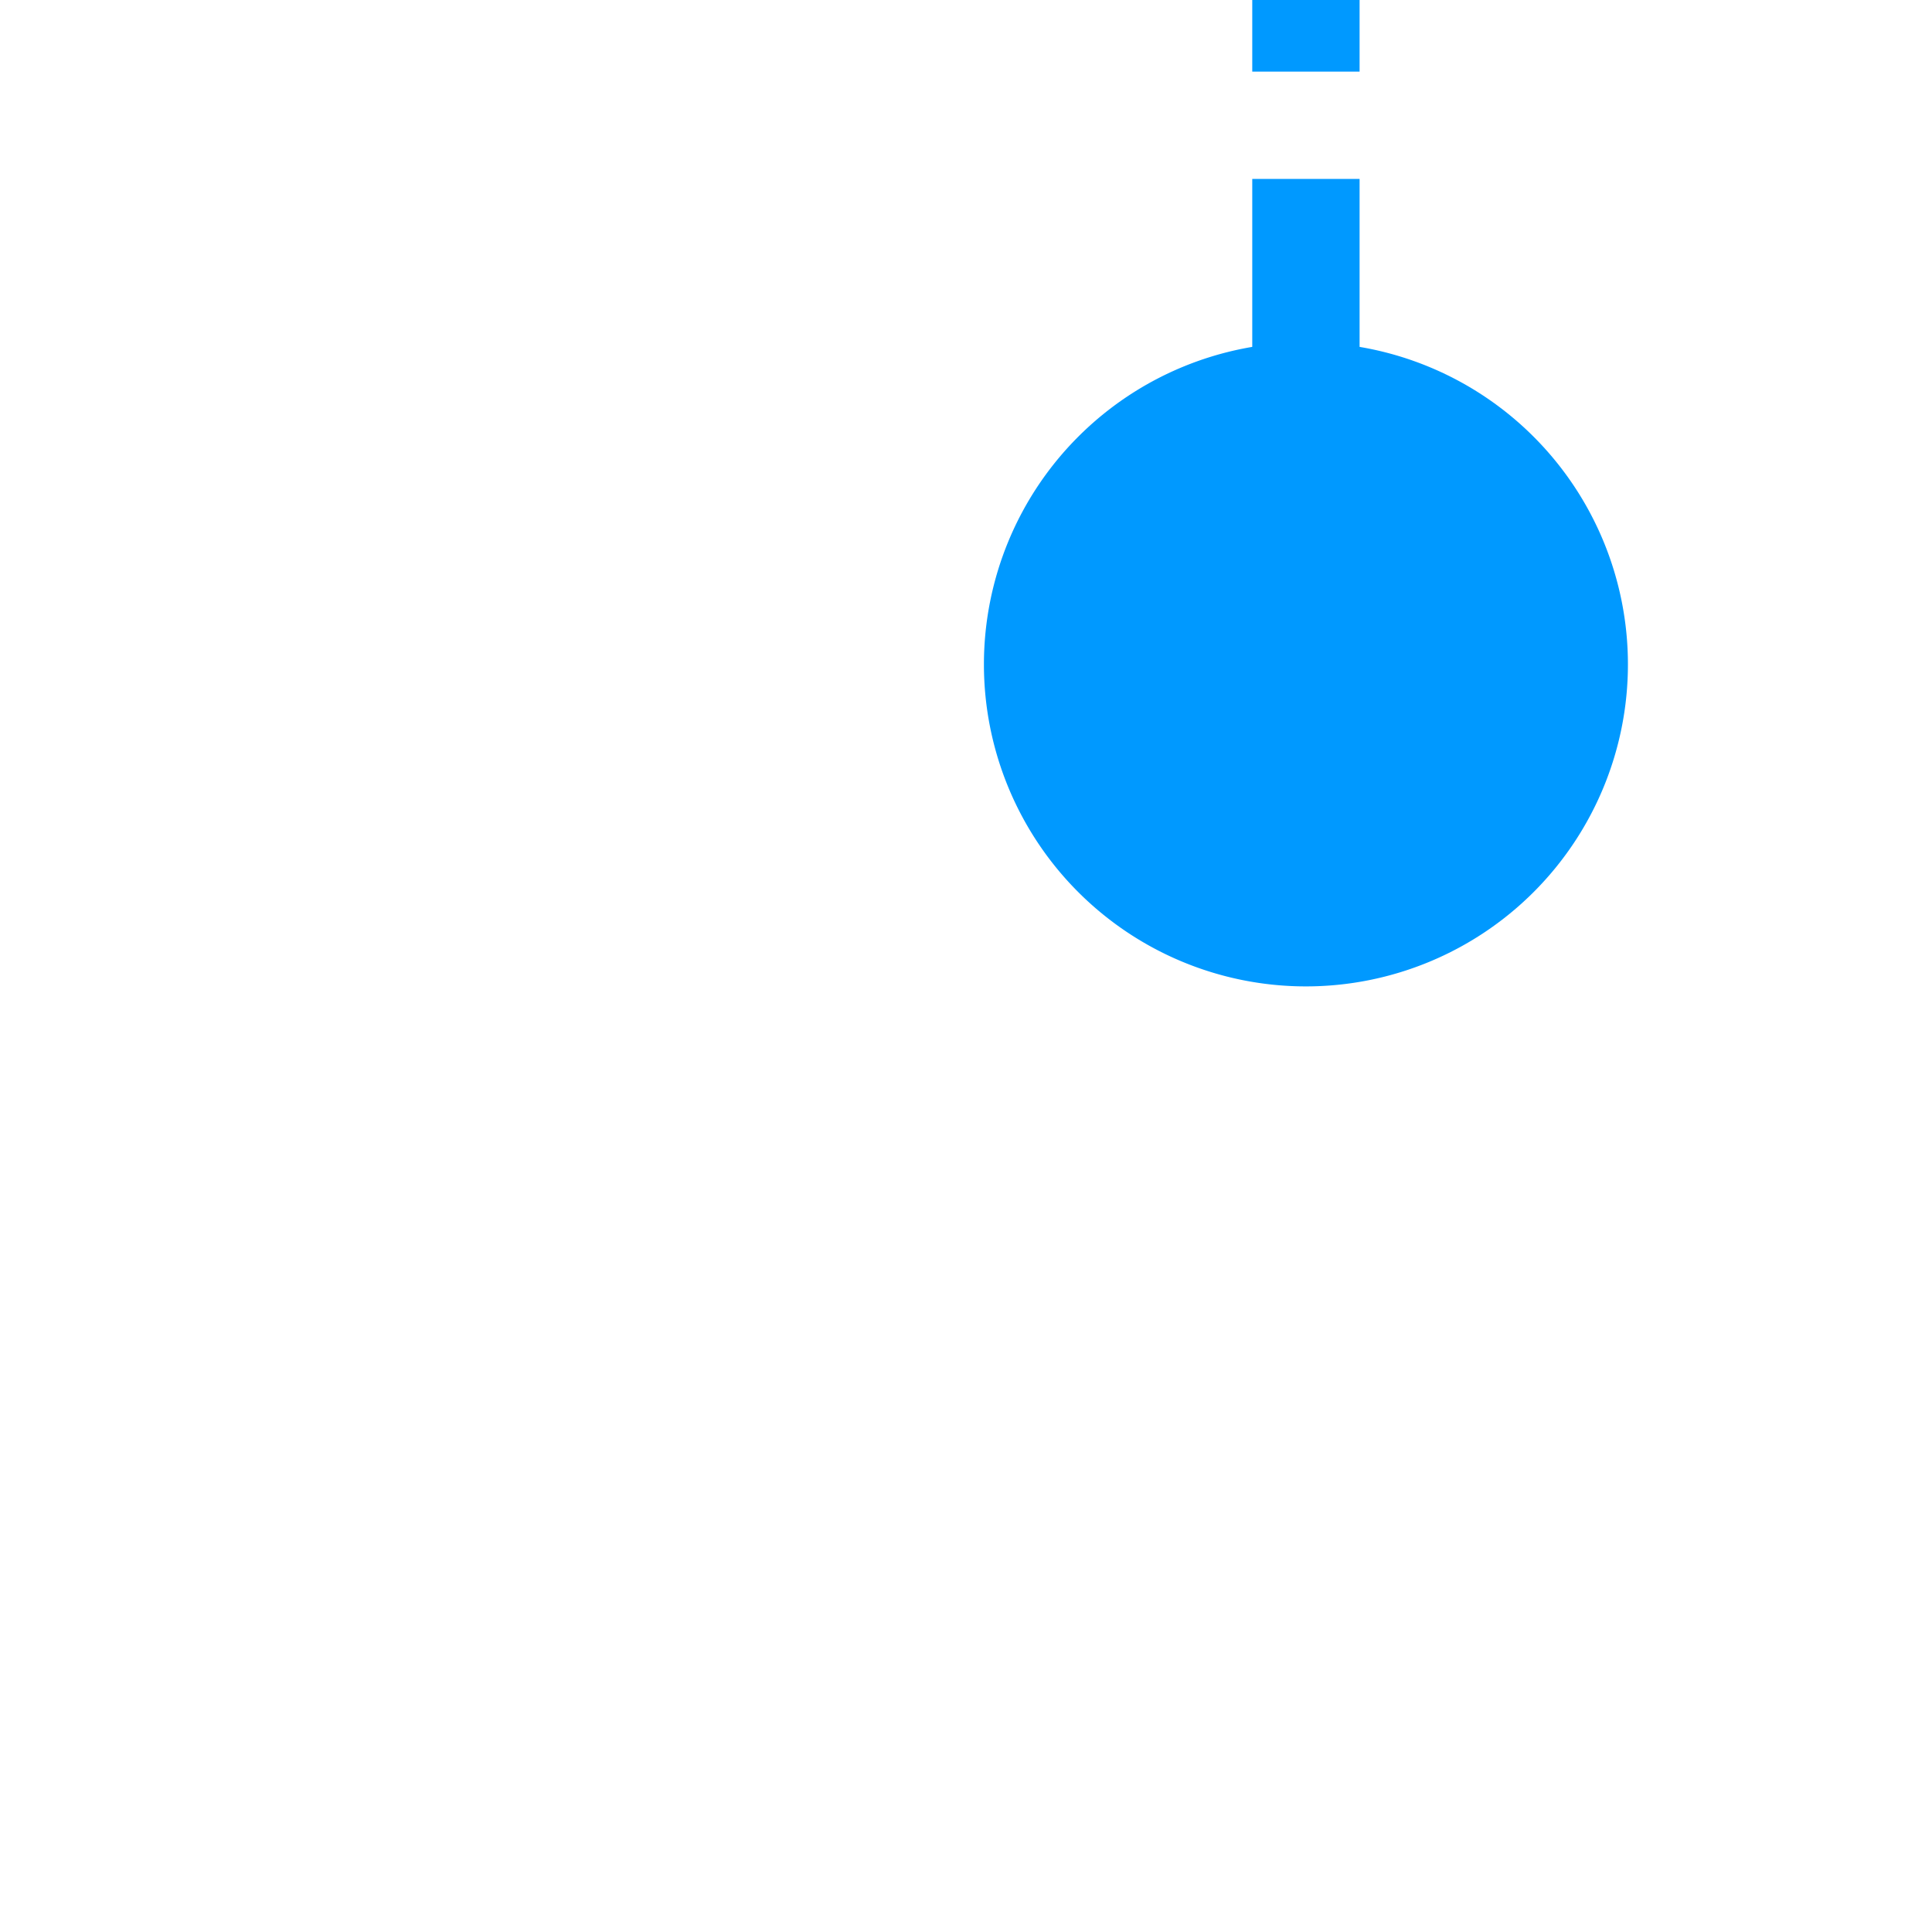 ﻿<?xml version="1.0" encoding="utf-8"?>
<svg version="1.1" xmlns:xlink="http://www.w3.org/1999/xlink" width="18px" height="18px" preserveAspectRatio="xMinYMid meet" viewBox="3591 743  18 16" xmlns="http://www.w3.org/2000/svg">
  <path d="M 3603.167 750.667  L 3603.167 680  A 5 5 0 0 0 3598.167 675.5 L 3402 675.5  " stroke-width="1" stroke-dasharray="3,1" stroke="#0099ff" fill="none" />
  <path d="M 3603.167 745.19  A 3 3 0 0 0 3600.167 748.19 A 3 3 0 0 0 3603.167 751.19 A 3 3 0 0 0 3606.167 748.19 A 3 3 0 0 0 3603.167 745.19 Z M 3403 669.2  L 3397 675.5  L 3403 681.8  L 3403 669.2  Z " fill-rule="nonzero" fill="#0099ff" stroke="none" />
</svg>